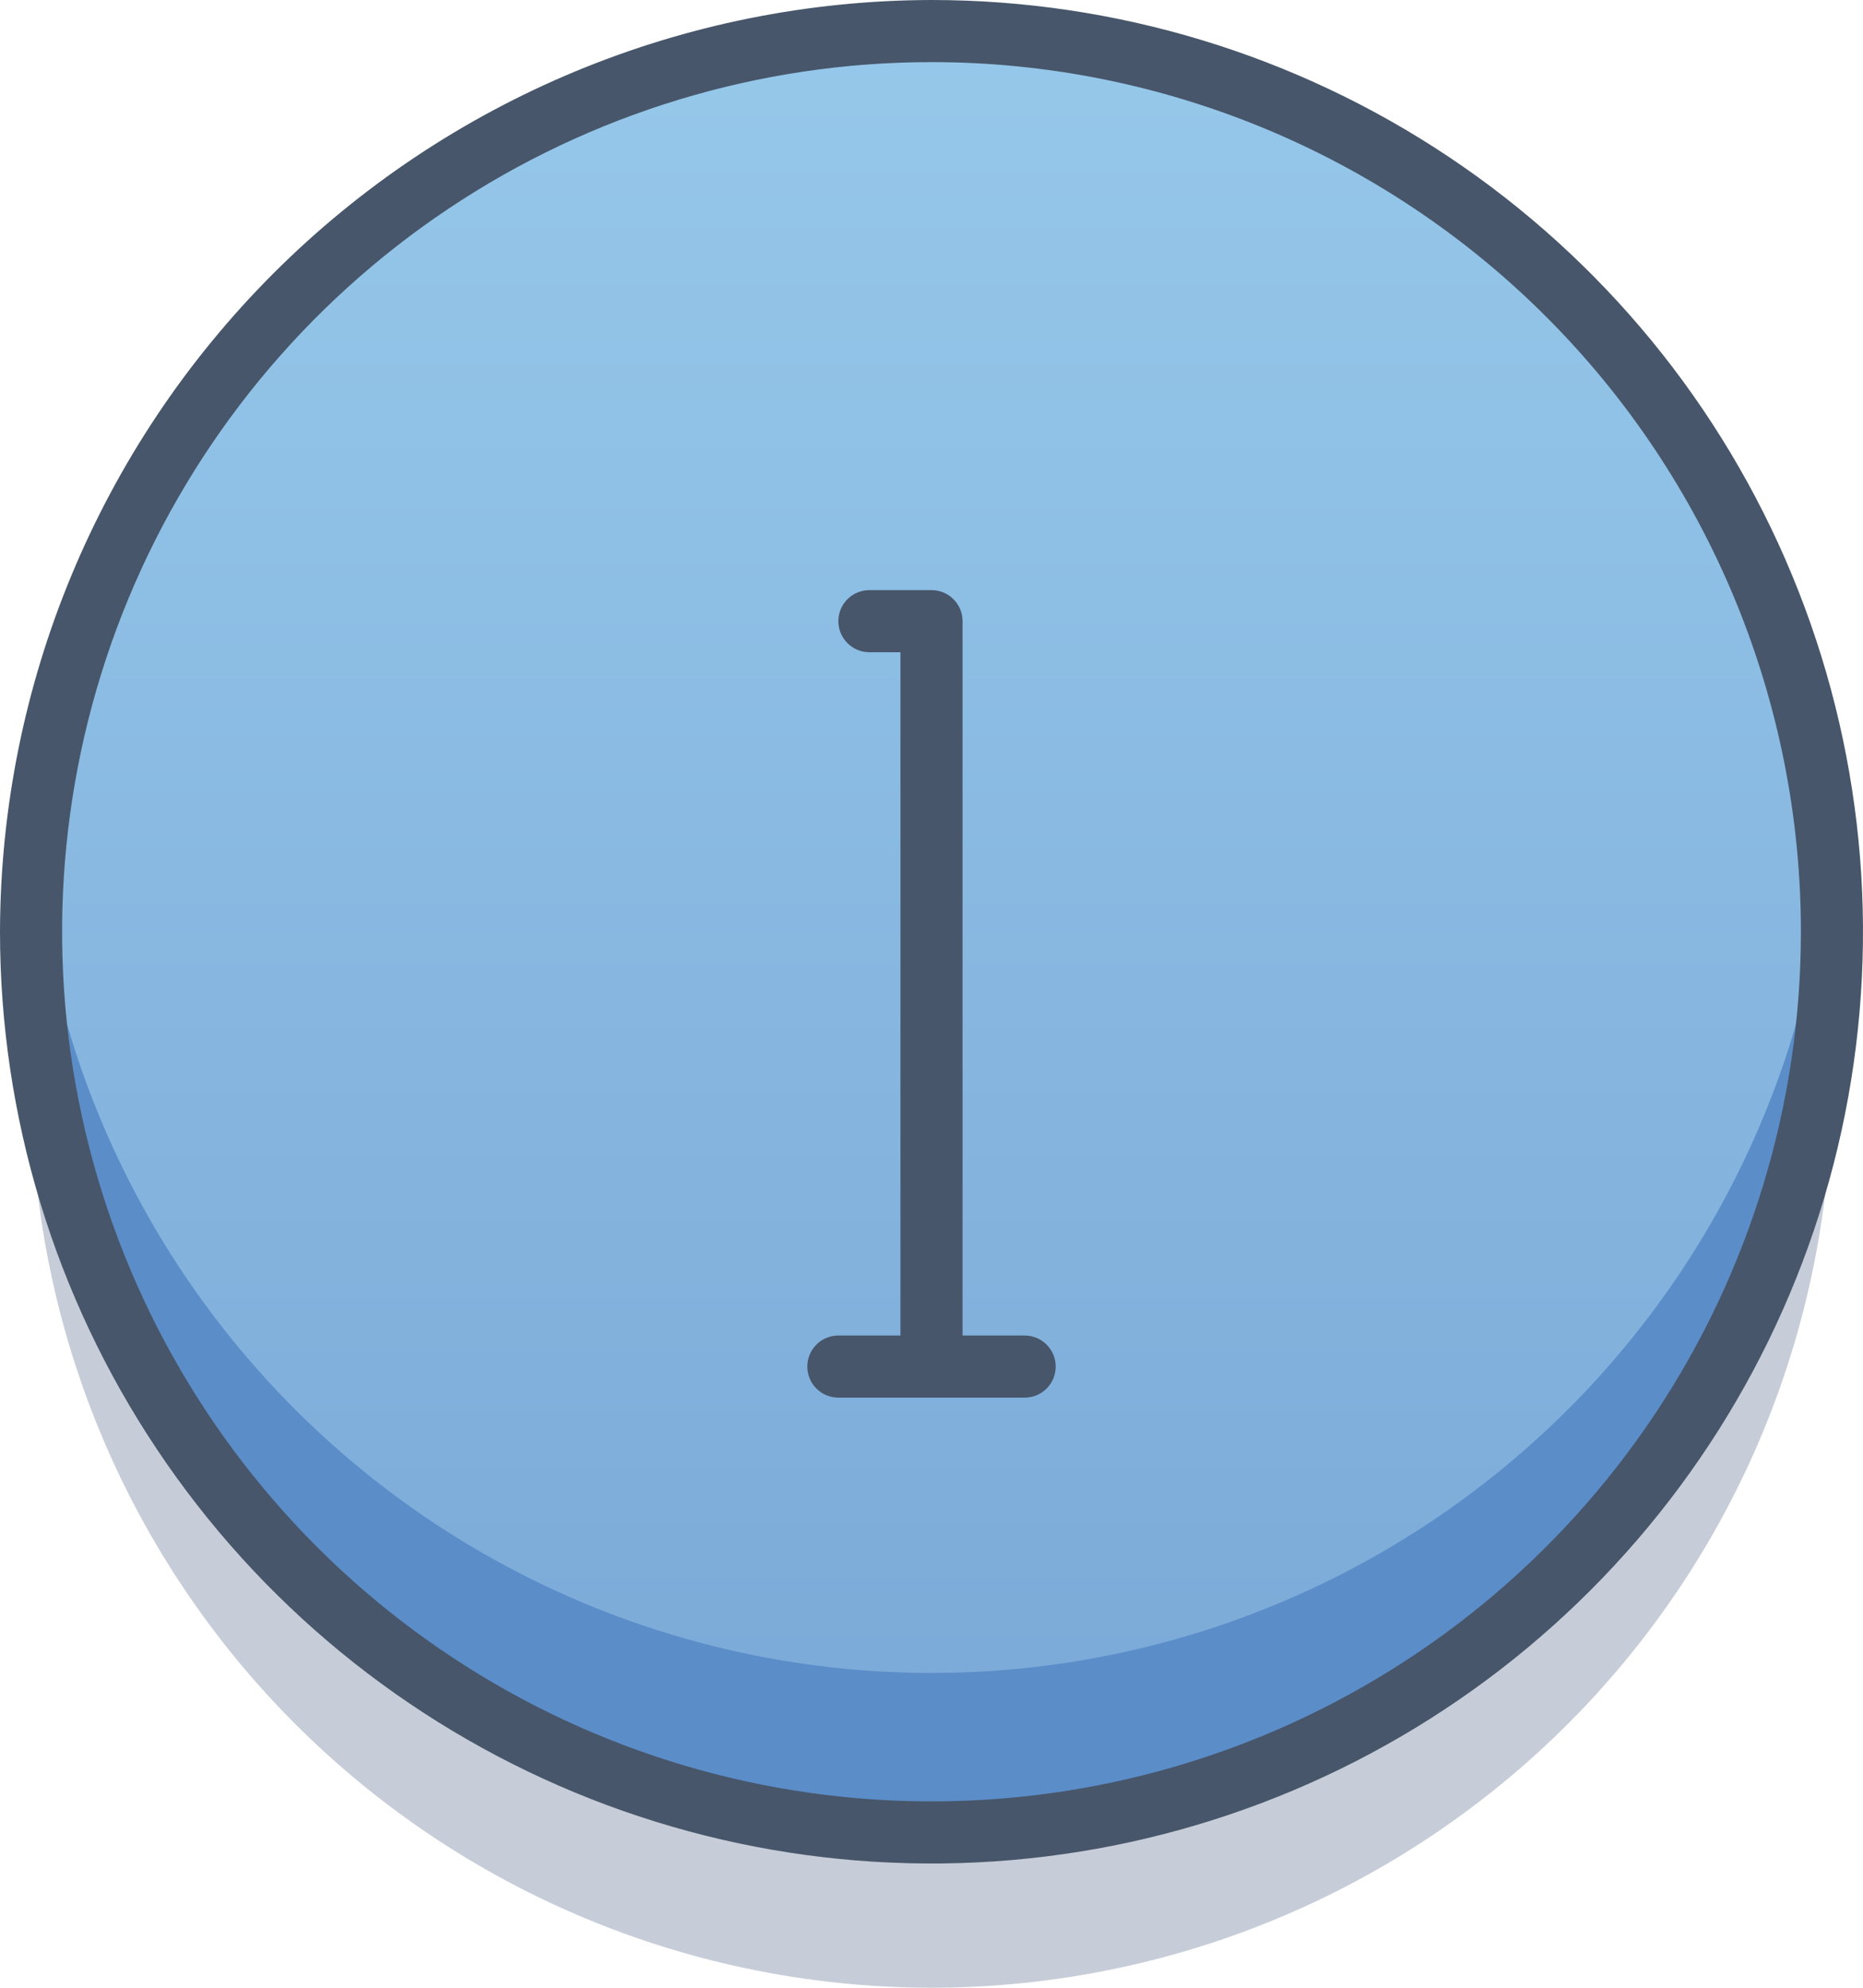 <svg width="60" height="64" viewBox="0 0 60 64" fill="none" xmlns="http://www.w3.org/2000/svg">
<path d="M30 64C25.982 63.998 22.008 63.162 18.331 61.543C14.653 59.925 11.352 57.56 8.636 54.598C5.921 51.636 3.851 48.142 2.557 44.339C1.263 40.535 0.774 36.503 1.12 32.5C1.778 39.705 5.105 46.404 10.448 51.282C15.791 56.16 22.765 58.864 30 58.864C37.235 58.864 44.209 56.16 49.552 51.282C54.896 46.404 58.223 39.705 58.88 32.5C59.227 36.503 58.737 40.535 57.443 44.339C56.15 48.142 54.079 51.636 51.364 54.598C48.649 57.56 45.347 59.925 41.67 61.543C37.992 63.162 34.018 63.998 30 64Z" fill="#C7CDD8"/>
<path d="M30 59C46.016 59 59 46.016 59 30C59 13.984 46.016 1 30 1C13.984 1 1 13.984 1 30C1 46.016 13.984 59 30 59Z" fill="url(#paint0_linear_646_17)"/>
<path d="M30 59C25.982 58.998 22.008 58.162 18.331 56.543C14.653 54.925 11.352 52.56 8.636 49.598C5.921 46.636 3.851 43.142 2.557 39.339C1.263 35.535 0.774 31.503 1.12 27.5C1.778 34.705 5.105 41.404 10.448 46.282C15.791 51.16 22.765 53.864 30 53.864C37.235 53.864 44.209 51.16 49.552 46.282C54.896 41.404 58.223 34.705 58.88 27.5C59.227 31.503 58.737 35.535 57.443 39.339C56.15 43.142 54.079 46.636 51.364 49.598C48.649 52.56 45.347 54.925 41.67 56.543C37.992 58.162 34.018 58.998 30 59Z" fill="#5B8DC9"/>
<path d="M0 30C0 35.933 1.759 41.734 5.056 46.667C8.352 51.601 13.038 55.446 18.52 57.716C24.001 59.987 30.033 60.581 35.853 59.424C41.672 58.266 47.018 55.409 51.213 51.213C55.409 47.018 58.266 41.672 59.424 35.853C60.581 30.033 59.987 24.001 57.716 18.52C55.446 13.038 51.601 8.352 46.667 5.056C41.734 1.759 35.933 0 30 0C22.048 0.016 14.427 3.182 8.804 8.804C3.182 14.427 0.016 22.048 0 30ZM58 30C58 35.538 56.358 40.951 53.281 45.556C50.205 50.16 45.831 53.749 40.715 55.869C35.599 57.988 29.969 58.542 24.538 57.462C19.106 56.382 14.117 53.715 10.201 49.799C6.285 45.883 3.618 40.894 2.538 35.462C1.458 30.031 2.012 24.401 4.131 19.285C6.251 14.168 9.839 9.796 14.444 6.719C19.049 3.642 24.462 2 30 2C37.426 2 44.548 4.95 49.799 10.201C55.05 15.452 58 22.574 58 30Z" fill="#47566A"/>
<path d="M31 20C31 19.735 30.895 19.48 30.707 19.293C30.52 19.105 30.265 19 30 19H28C27.735 19 27.48 19.105 27.293 19.293C27.105 19.48 27 19.735 27 20C27 20.265 27.105 20.52 27.293 20.707C27.48 20.895 27.735 21 28 21H29V43H27C26.735 43 26.48 43.105 26.293 43.293C26.105 43.48 26 43.735 26 44C26 44.265 26.105 44.52 26.293 44.707C26.48 44.895 26.735 45 27 45H33C33.265 45 33.52 44.895 33.707 44.707C33.895 44.52 34 44.265 34 44C34 43.735 33.895 43.48 33.707 43.293C33.52 43.105 33.265 43 33 43H31V20Z" fill="#47566A"/>
<defs>
<linearGradient id="paint0_linear_646_17" x1="30" y1="59" x2="30" y2="1" gradientUnits="userSpaceOnUse">
<stop stop-color="#7AA8D7"/>
<stop offset="1" stop-color="#96C8EA"/>
</linearGradient>
</defs>
</svg>

